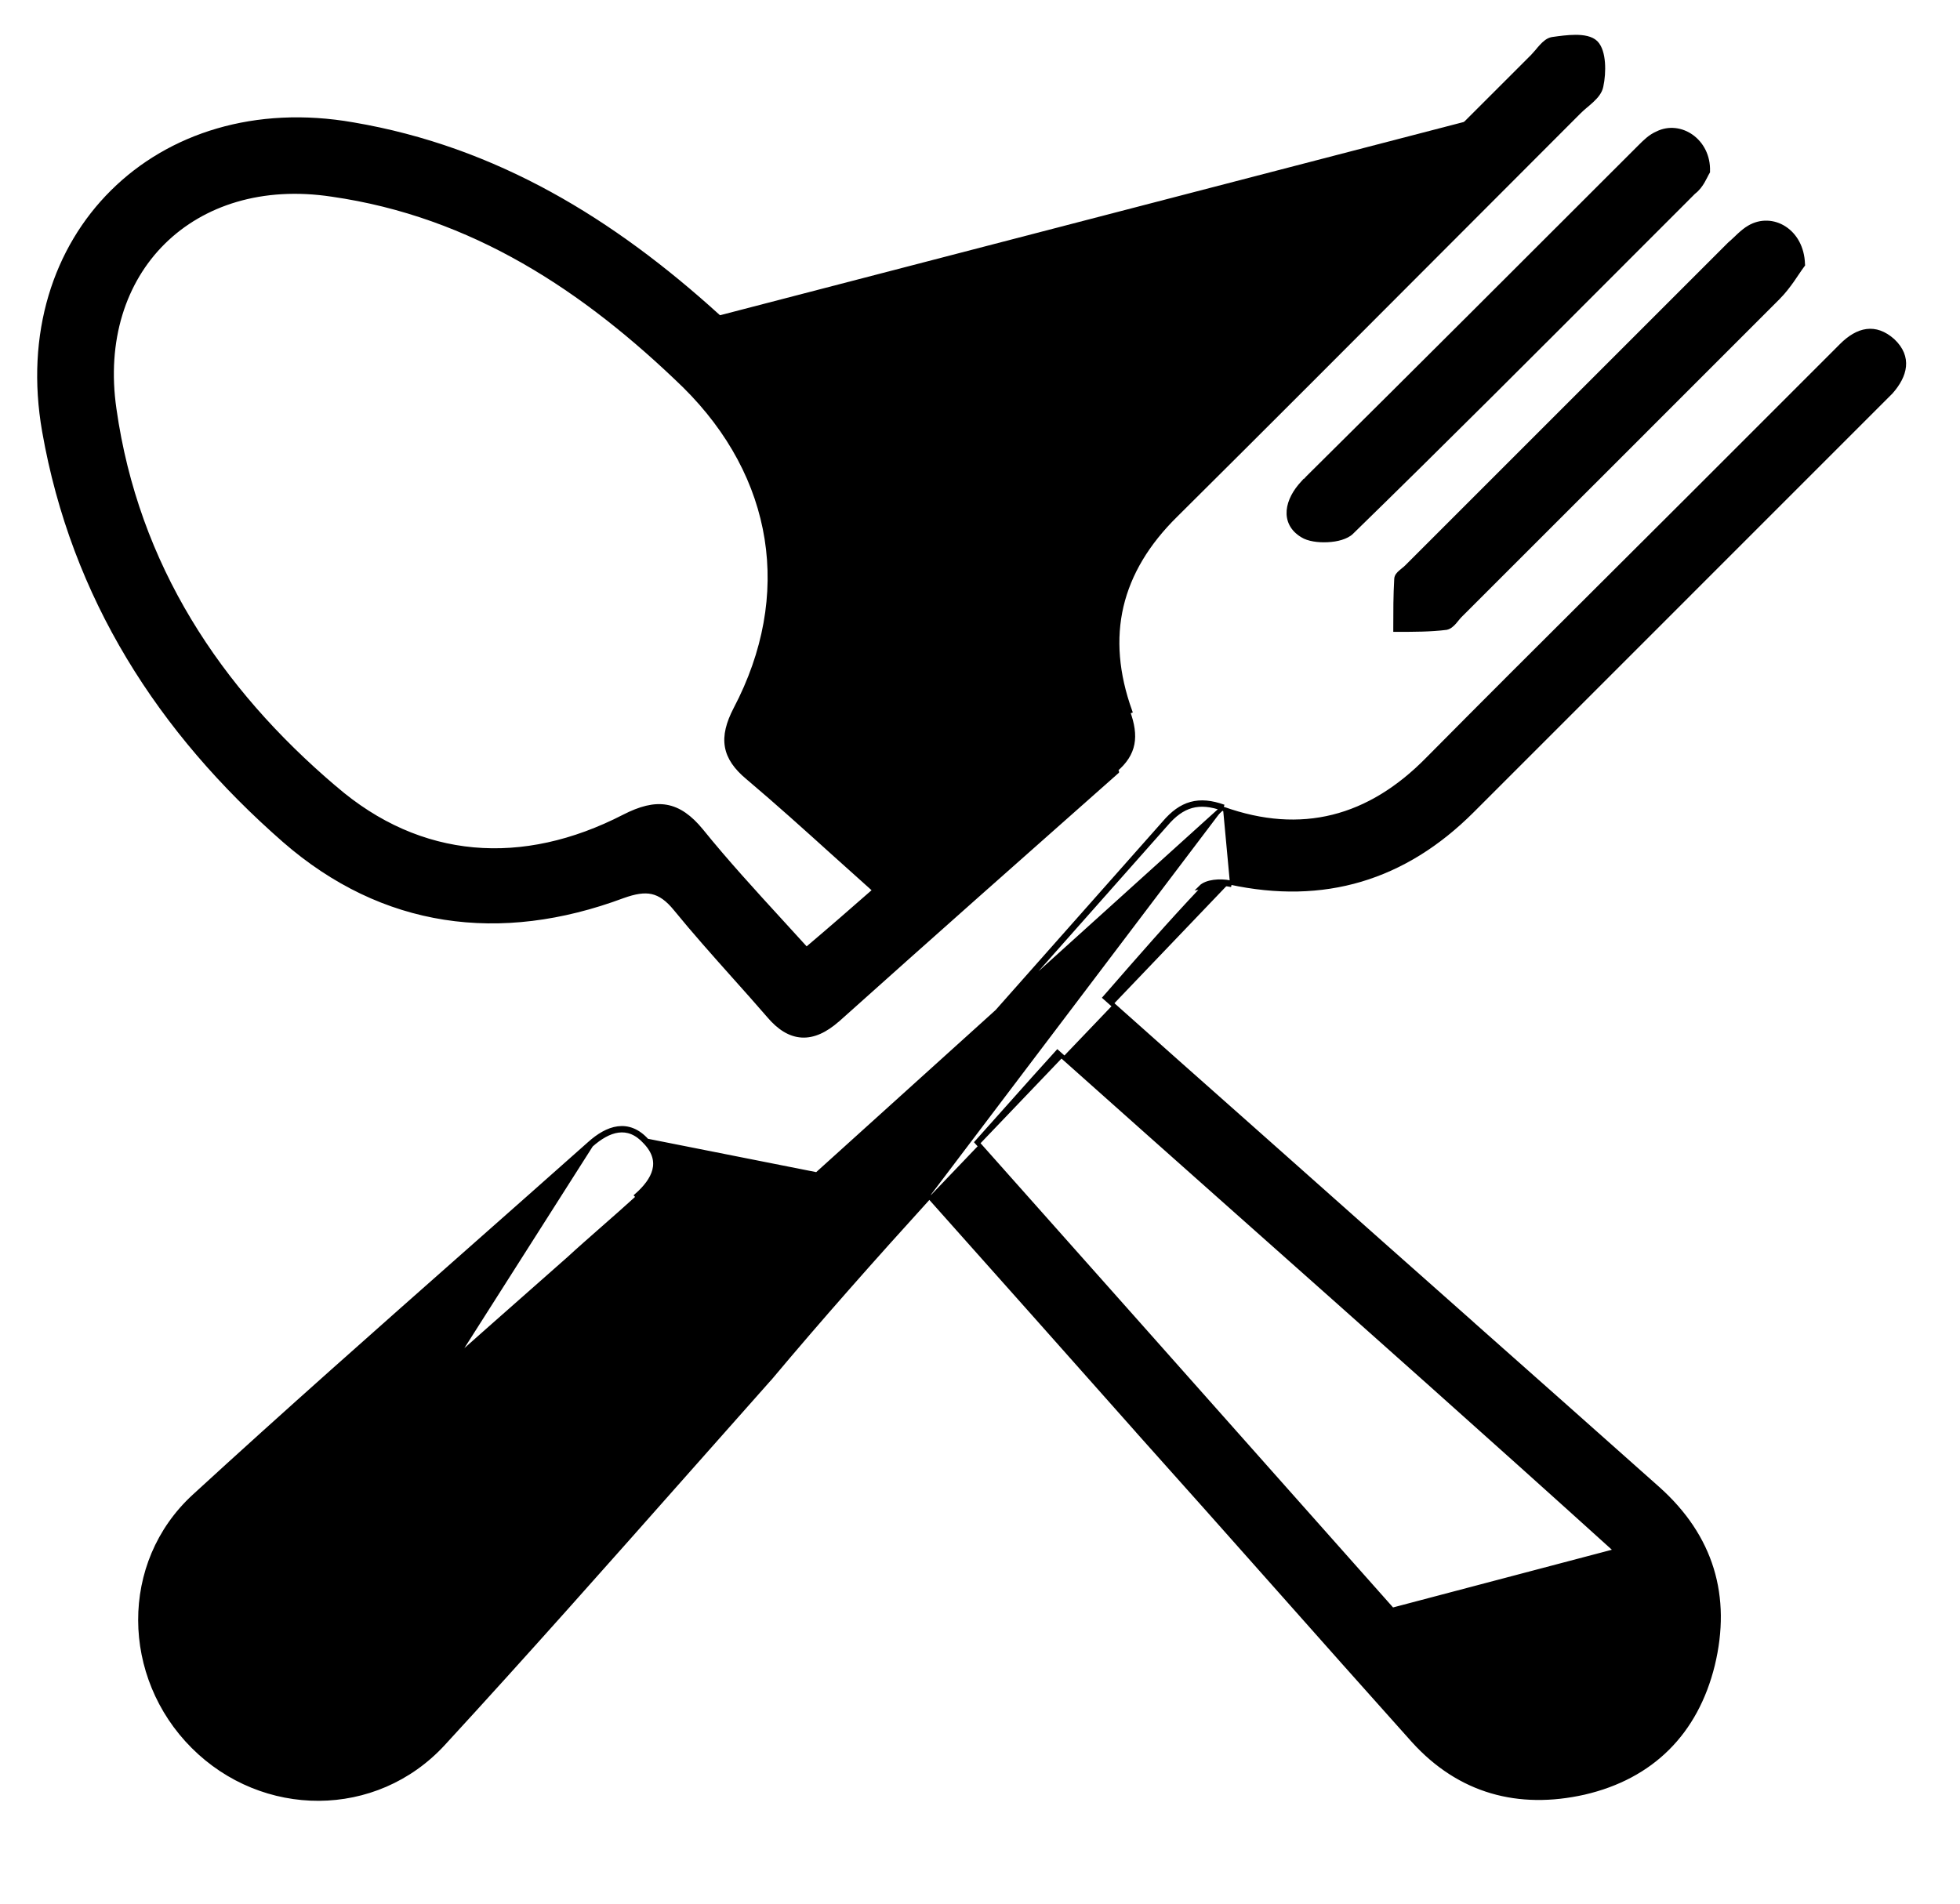 <svg width="35" height="34" viewBox="0 0 35 34" fill="none" xmlns="http://www.w3.org/2000/svg">
<path d="M16.596 21.374C17.883 22.816 19.103 24.191 20.323 25.565L20.323 25.565L20.323 25.566C21.145 26.483 21.963 27.404 22.781 28.326L22.781 28.326L22.781 28.326C23.599 29.248 24.417 30.17 25.239 31.087L25.239 31.087C26.063 31.998 27.116 32.279 28.288 32.016L28.288 32.016C29.496 31.736 30.286 30.946 30.584 29.738L30.584 29.738C30.881 28.513 30.565 27.443 29.603 26.585L29.58 26.61L29.603 26.585C28.495 25.598 27.387 24.616 26.279 23.634L26.278 23.632C25.17 22.65 24.063 21.669 22.956 20.683L22.956 20.683C22.741 20.492 22.527 20.302 22.313 20.112C21.466 19.362 20.62 18.611 19.73 17.817L19.781 17.759C20.343 17.114 20.89 16.486 21.469 15.874C21.513 15.831 21.589 15.802 21.681 15.79C21.772 15.777 21.871 15.781 21.954 15.798C21.954 15.798 21.954 15.798 21.954 15.798L21.962 15.761M16.596 21.374L7.145 30.144C7.223 30.058 7.301 29.967 7.379 29.876C7.457 29.785 7.535 29.694 7.612 29.608C8.055 29.11 8.497 28.612 8.939 28.114C12.896 23.658 16.865 19.19 20.819 14.722C21.113 14.376 21.408 14.289 21.84 14.445M16.596 21.374C15.585 22.487 14.643 23.55 13.752 24.613L13.751 24.613C13.266 25.159 12.783 25.705 12.299 26.251C10.848 27.89 9.398 29.529 7.917 31.139L7.889 31.114L7.917 31.139C6.708 32.454 4.692 32.436 3.449 31.192C2.206 29.949 2.169 27.917 3.467 26.724L3.467 26.724C5.097 25.228 6.761 23.758 8.423 22.289C9.126 21.667 9.83 21.046 10.53 20.423L10.53 20.423C10.688 20.282 10.859 20.177 11.035 20.154C11.213 20.131 11.389 20.193 11.552 20.374L16.596 21.374ZM21.962 15.761C23.64 16.124 25.077 15.691 26.289 14.48L33.541 7.227L33.766 7.002C34.026 6.708 34.112 6.379 33.801 6.085C33.489 5.808 33.178 5.877 32.883 6.172L30.079 8.976C29.572 9.483 29.063 9.99 28.553 10.498C27.532 11.515 26.509 12.535 25.492 13.562C24.454 14.618 23.242 14.947 21.84 14.445M21.962 15.761C21.788 15.726 21.546 15.743 21.442 15.847L21.962 15.761ZM21.84 14.445L21.853 14.409C21.853 14.409 21.853 14.409 21.853 14.409M21.84 14.445L21.853 14.409M21.853 14.409C21.632 14.33 21.442 14.311 21.268 14.359C21.093 14.407 20.94 14.521 20.79 14.697C16.837 19.164 12.869 23.631 8.913 28.086C8.47 28.585 8.027 29.084 7.584 29.582C7.506 29.669 7.428 29.76 7.35 29.851L7.35 29.851C7.272 29.942 7.195 30.032 7.117 30.119C6.69 30.571 6.189 30.808 5.696 30.831C5.203 30.854 4.716 30.665 4.316 30.256M21.853 14.409L4.316 30.256M4.316 30.256C3.934 29.857 3.761 29.37 3.793 28.883C3.824 28.397 4.061 27.908 4.505 27.507C6.374 25.828 8.243 24.167 10.13 22.505L10.131 22.505C10.338 22.314 10.55 22.129 10.762 21.942L10.762 21.942C10.974 21.756 11.186 21.57 11.394 21.38C11.394 21.38 11.394 21.38 11.394 21.379L11.368 21.351C11.68 21.075 11.853 20.746 11.524 20.399C11.213 20.053 10.867 20.174 10.555 20.451L4.316 30.256ZM28.86 27.697L28.86 27.698L24.863 28.752C24.244 28.054 23.625 27.358 23.006 26.661C21.162 24.584 19.317 22.506 17.443 20.4C17.643 20.177 17.841 19.956 18.041 19.73C18.311 19.427 18.586 19.117 18.883 18.791C19.963 19.755 21.039 20.711 22.111 21.664C24.381 23.68 26.632 25.681 28.86 27.697Z" fill="black" stroke="black" stroke-width="0.076"/>
<path d="M12.813 5.642L12.814 5.642C13.883 6.633 14.566 7.721 14.856 8.907C15.146 10.092 15.041 11.372 14.537 12.745C14.514 12.815 14.509 12.921 14.524 13.023C14.539 13.127 14.572 13.216 14.614 13.259C15.105 13.723 15.616 14.167 16.141 14.622C16.291 14.753 16.443 14.885 16.596 15.018C16.816 14.821 17.038 14.629 17.259 14.438C17.708 14.05 18.153 13.665 18.577 13.242C18.648 13.17 18.707 13.056 18.742 12.932C18.778 12.808 18.79 12.68 18.774 12.583C18.443 10.909 18.88 9.495 20.083 8.292L23.726 4.648L27.37 1.005C27.394 0.98 27.419 0.951 27.446 0.92C27.449 0.916 27.452 0.912 27.456 0.908C27.479 0.88 27.502 0.852 27.527 0.826C27.581 0.768 27.645 0.71 27.72 0.7L27.721 0.699C27.842 0.682 27.995 0.66 28.137 0.66C28.207 0.66 28.277 0.666 28.338 0.681C28.399 0.696 28.455 0.721 28.497 0.762C28.576 0.842 28.611 0.979 28.622 1.119C28.633 1.262 28.62 1.417 28.593 1.541M12.813 5.642L19.919 13.753C20.265 13.459 20.3 13.148 20.144 12.715L20.18 12.702C20.18 12.702 20.18 12.702 20.18 12.702C19.94 12.033 19.889 11.408 20.025 10.826C20.162 10.244 20.486 9.7 21.002 9.194L21.002 9.194C22.605 7.602 24.201 6.002 25.799 4.4C26.599 3.598 27.4 2.796 28.202 1.993C28.236 1.96 28.273 1.927 28.313 1.893L28.326 1.883C28.361 1.853 28.397 1.822 28.431 1.79C28.505 1.72 28.574 1.64 28.593 1.541M12.813 5.642C10.941 3.943 8.857 2.657 6.304 2.223C4.562 1.918 3.03 2.414 2.01 3.426C0.99 4.437 0.485 5.96 0.79 7.702L0.79 7.702C1.311 10.672 2.857 13.068 5.078 15.011L5.078 15.011C6.838 16.544 8.93 16.822 11.122 16.005C11.336 15.928 11.501 15.9 11.646 15.932C11.79 15.965 11.922 16.057 12.066 16.235L12.066 16.235C12.403 16.648 12.754 17.041 13.105 17.435C13.314 17.668 13.522 17.902 13.728 18.14C13.914 18.36 14.108 18.481 14.318 18.493C14.526 18.505 14.739 18.407 14.959 18.213L14.96 18.213C16.621 16.724 18.282 15.254 19.944 13.783L19.944 13.782C19.944 13.782 19.944 13.782 19.944 13.782L12.813 5.642ZM28.593 1.541C28.593 1.541 28.593 1.541 28.593 1.541L28.556 1.533L28.593 1.541C28.593 1.541 28.593 1.541 28.593 1.541ZM12.523 14.837L12.523 14.837C12.321 14.591 12.123 14.45 11.899 14.411C11.675 14.372 11.432 14.437 11.143 14.585C9.338 15.514 7.503 15.392 5.976 14.071L5.975 14.071C3.904 12.31 2.439 10.102 2.042 7.309L2.042 7.309C1.862 6.073 2.214 5.021 2.918 4.326C3.623 3.63 4.683 3.286 5.928 3.475L5.928 3.475C8.444 3.837 10.445 5.164 12.225 6.892C13.857 8.507 14.2 10.635 13.135 12.663L13.135 12.663C13.003 12.917 12.947 13.134 12.982 13.334C13.017 13.534 13.141 13.71 13.352 13.886C13.88 14.332 14.391 14.793 14.909 15.261C15.145 15.473 15.381 15.686 15.621 15.9C15.21 16.261 14.828 16.593 14.401 16.955C14.252 16.79 14.103 16.627 13.954 16.465C13.457 15.922 12.97 15.39 12.523 14.837Z" fill="black" stroke="black" stroke-width="0.076"/>
<path d="M30.493 3.077L30.498 3.068L30.498 3.058C30.516 2.516 30.007 2.178 29.596 2.382C29.469 2.437 29.378 2.528 29.276 2.63L29.274 2.632L29.274 2.632C27.3 4.605 25.327 6.579 23.354 8.534L23.354 8.534C23.34 8.548 23.328 8.563 23.319 8.575C23.315 8.579 23.312 8.583 23.309 8.586C23.297 8.6 23.288 8.609 23.277 8.614L23.276 8.612L23.267 8.622C23.125 8.773 23.028 8.949 23.014 9.119C23 9.291 23.072 9.452 23.257 9.563C23.362 9.63 23.541 9.655 23.707 9.646C23.792 9.642 23.877 9.629 23.95 9.606C24.023 9.583 24.09 9.551 24.135 9.506C25.783 7.899 27.409 6.27 29.03 4.646C29.435 4.241 29.839 3.836 30.243 3.432C30.317 3.376 30.366 3.307 30.404 3.243C30.423 3.21 30.44 3.179 30.454 3.15L30.456 3.146C30.47 3.119 30.481 3.096 30.493 3.077Z" fill="black" stroke="black" stroke-width="0.076"/>
<path d="M32.187 4.741L32.195 4.73L32.194 4.717C32.185 4.42 32.05 4.196 31.863 4.076C31.677 3.956 31.441 3.942 31.237 4.062C31.173 4.099 31.114 4.149 31.057 4.201C31.038 4.219 31.018 4.238 30.999 4.256C30.962 4.291 30.925 4.326 30.885 4.36L30.885 4.36L30.883 4.362L28.001 7.244L25.119 10.126C25.104 10.142 25.085 10.157 25.066 10.172C25.062 10.176 25.057 10.18 25.053 10.183C25.038 10.195 25.023 10.207 25.009 10.22C24.975 10.249 24.936 10.289 24.935 10.342C24.918 10.637 24.918 10.915 24.918 11.208V11.209V11.247H24.956H24.957C25.25 11.247 25.547 11.247 25.826 11.212L25.826 11.212L25.829 11.211C25.885 11.2 25.932 11.156 25.969 11.115C25.984 11.097 26 11.079 26.014 11.061C26.017 11.057 26.02 11.053 26.023 11.05C26.041 11.028 26.057 11.009 26.073 10.993L28.912 8.155L31.75 5.316C31.848 5.218 31.932 5.108 32.004 5.006C32.035 4.962 32.063 4.92 32.089 4.881C32.125 4.828 32.157 4.78 32.187 4.741Z" fill="black" stroke="black" stroke-width="0.076"/>
</svg>
